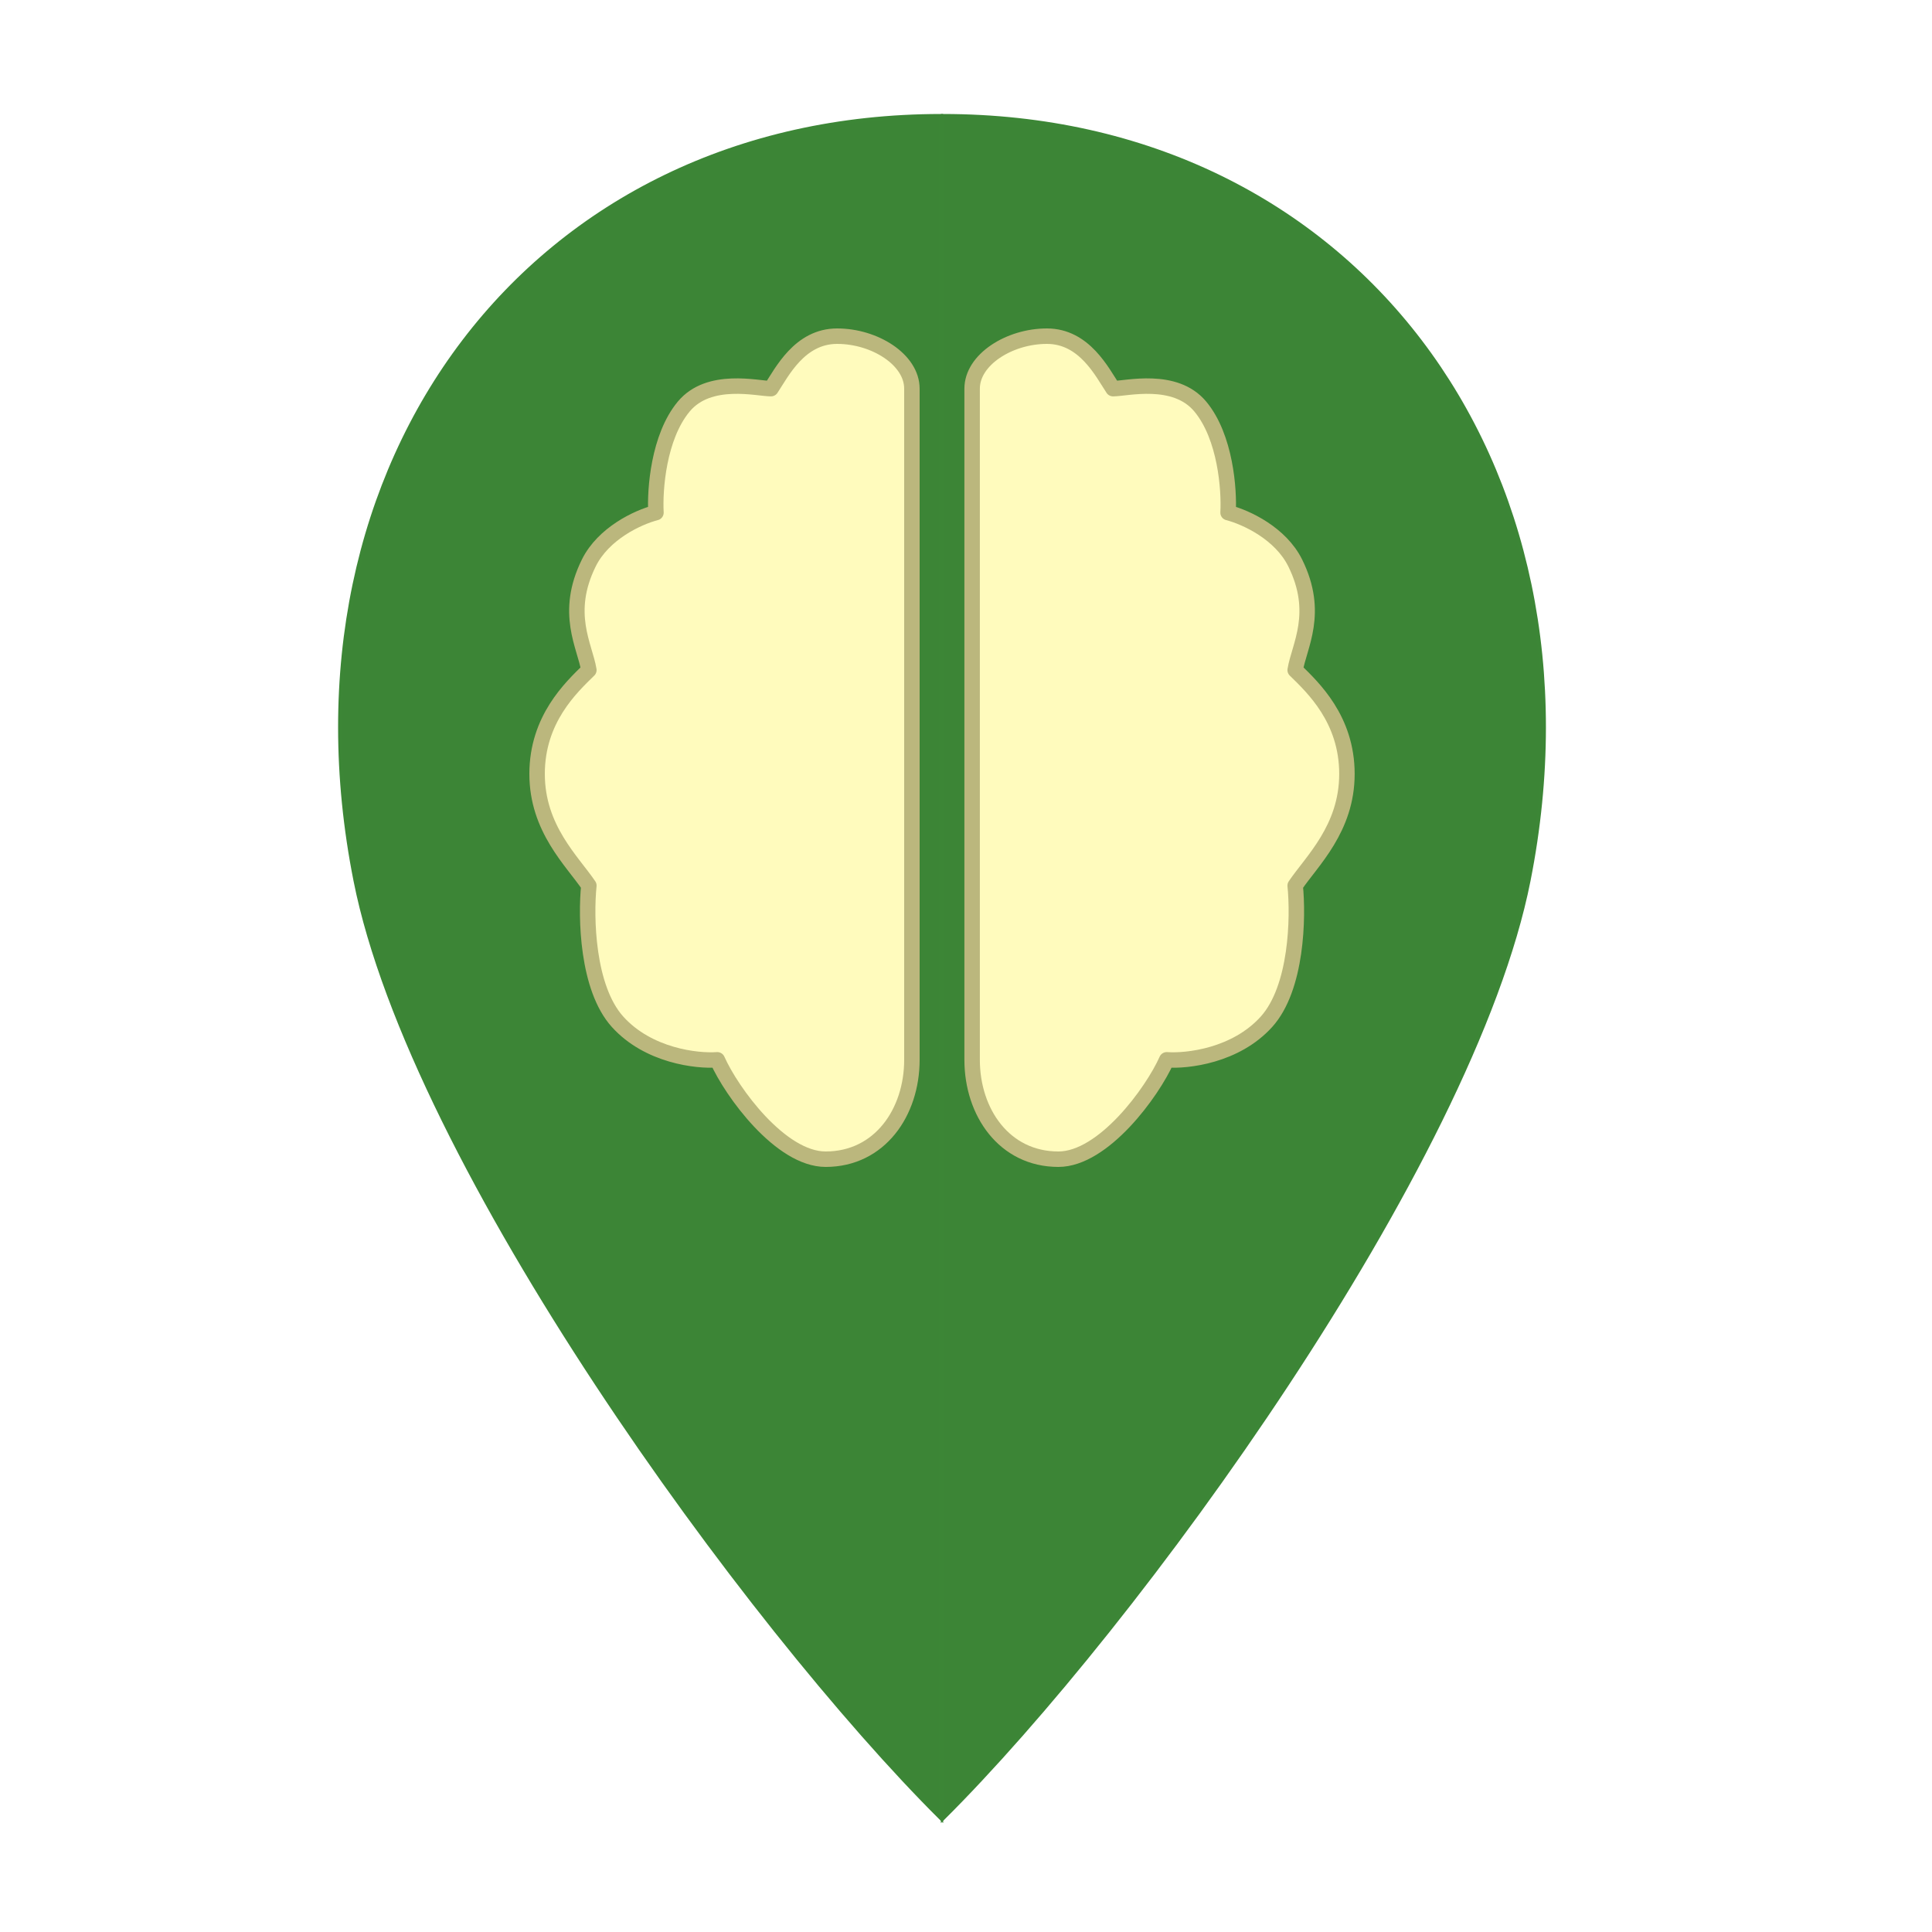 <svg width="500" height="500" viewBox="0 0 500 500" fill="none" xmlns="http://www.w3.org/2000/svg">
<path d="M91.986 227.904C106.567 301.506 193.529 420.829 243.585 470.617V30C137.752 30 70.533 119.617 91.986 227.904Z" fill="#3C8536" stroke="#3C8636"/>
<g filter="url(#filter0_d)">
<path d="M199.532 98.583C196.059 98.583 183.506 95.347 176.957 103.208C170.407 111.069 169.431 124.787 169.762 130.664C164.966 131.916 156.165 136.07 152.396 143.669C145.946 156.674 151.404 165.248 152.396 171.414C147.766 175.942 139 184.13 139 198.292C139 212.453 148.096 220.834 152.396 227.193C151.569 235.285 151.9 253.666 159.839 262.452C167.777 271.238 180.347 272.663 185.639 272.278C189.361 280.659 202.013 298 213.673 298C227.673 298 236 285.862 236 272.278V98.583C236 91.069 226.374 85 216.65 85C206.925 85 202.344 94.345 199.532 98.583Z" fill="#FFFBBD"/>
<path d="M236 272.278C236 285.862 227.673 298 213.673 298C202.013 298 189.361 280.659 185.639 272.278C180.347 272.663 167.777 271.238 159.839 262.452C151.9 253.666 151.569 235.285 152.396 227.193C148.096 220.834 139 212.453 139 198.292C139 184.13 147.766 175.942 152.396 171.414C151.404 165.248 145.946 156.674 152.396 143.669C156.165 136.07 164.966 131.916 169.762 130.664C169.431 124.787 170.407 111.069 176.957 103.208C183.506 95.347 196.059 98.583 199.532 98.583C202.344 94.345 206.925 85 216.65 85C226.374 85 236 91.069 236 98.583M236 272.278C236 264.417 236 153.206 236 98.583M236 272.278V98.583" stroke="#BBB77D" stroke-width="4" stroke-linecap="round" stroke-linejoin="round"/>
</g>
<path d="M395.599 227.904C381.018 301.506 294.056 420.829 244 470.617V30C349.833 30 417.052 119.617 395.599 227.904Z" fill="#3C8536" stroke="#3C8636"/>
<g filter="url(#filter1_d)">
<path d="M288.053 98.583C291.526 98.583 304.079 95.347 310.628 103.208C317.178 111.069 318.154 124.787 317.823 130.664C322.619 131.916 331.42 136.07 335.189 143.669C341.639 156.674 336.181 165.248 335.189 171.414C339.819 175.942 348.585 184.13 348.585 198.292C348.585 212.453 339.489 220.834 335.189 227.193C336.015 235.285 335.685 253.666 327.746 262.452C319.807 271.238 307.238 272.663 301.946 272.278C298.224 280.659 285.572 298 273.912 298C259.912 298 251.585 285.862 251.585 272.278V98.583C251.585 91.069 261.211 85 270.935 85C280.66 85 285.241 94.345 288.053 98.583Z" fill="#FFFBBD"/>
<path d="M251.585 272.278C251.585 285.862 259.912 298 273.912 298C285.572 298 298.224 280.659 301.946 272.278C307.238 272.663 319.807 271.238 327.746 262.452C335.685 253.666 336.015 235.285 335.189 227.193C339.489 220.834 348.585 212.453 348.585 198.292C348.585 184.13 339.819 175.942 335.189 171.414C336.181 165.248 341.639 156.674 335.189 143.669C331.42 136.07 322.619 131.916 317.823 130.664C318.154 124.787 317.178 111.069 310.628 103.208C304.079 95.347 291.526 98.583 288.053 98.583C285.241 94.345 280.66 85 270.935 85C261.211 85 251.585 91.069 251.585 98.583M251.585 272.278C251.585 264.417 251.585 153.206 251.585 98.583M251.585 272.278V98.583" stroke="#BBB77D" stroke-width="4" stroke-linecap="round" stroke-linejoin="round"/>
</g>
<defs>
<filter id="filter0_d" x="127" y="75" width="121" height="237" filterUnits="userSpaceOnUse" color-interpolation-filters="sRGB">
<feFlood flood-opacity="0" result="BackgroundImageFix"/>
<feColorMatrix in="SourceAlpha" type="matrix" values="0 0 0 0 0 0 0 0 0 0 0 0 0 0 0 0 0 0 127 0"/>
<feOffset dy="2"/>
<feGaussianBlur stdDeviation="5"/>
<feColorMatrix type="matrix" values="0 0 0 0 0 0 0 0 0 0 0 0 0 0 0 0 0 0 0.25 0"/>
<feBlend mode="normal" in2="BackgroundImageFix" result="effect1_dropShadow"/>
<feBlend mode="normal" in="SourceGraphic" in2="effect1_dropShadow" result="shape"/>
</filter>
<filter id="filter1_d" x="239.585" y="75" width="121" height="237" filterUnits="userSpaceOnUse" color-interpolation-filters="sRGB">
<feFlood flood-opacity="0" result="BackgroundImageFix"/>
<feColorMatrix in="SourceAlpha" type="matrix" values="0 0 0 0 0 0 0 0 0 0 0 0 0 0 0 0 0 0 127 0"/>
<feOffset dy="2"/>
<feGaussianBlur stdDeviation="5"/>
<feColorMatrix type="matrix" values="0 0 0 0 0 0 0 0 0 0 0 0 0 0 0 0 0 0 0.25 0"/>
<feBlend mode="normal" in2="BackgroundImageFix" result="effect1_dropShadow"/>
<feBlend mode="normal" in="SourceGraphic" in2="effect1_dropShadow" result="shape"/>
</filter>
</defs>
</svg>
